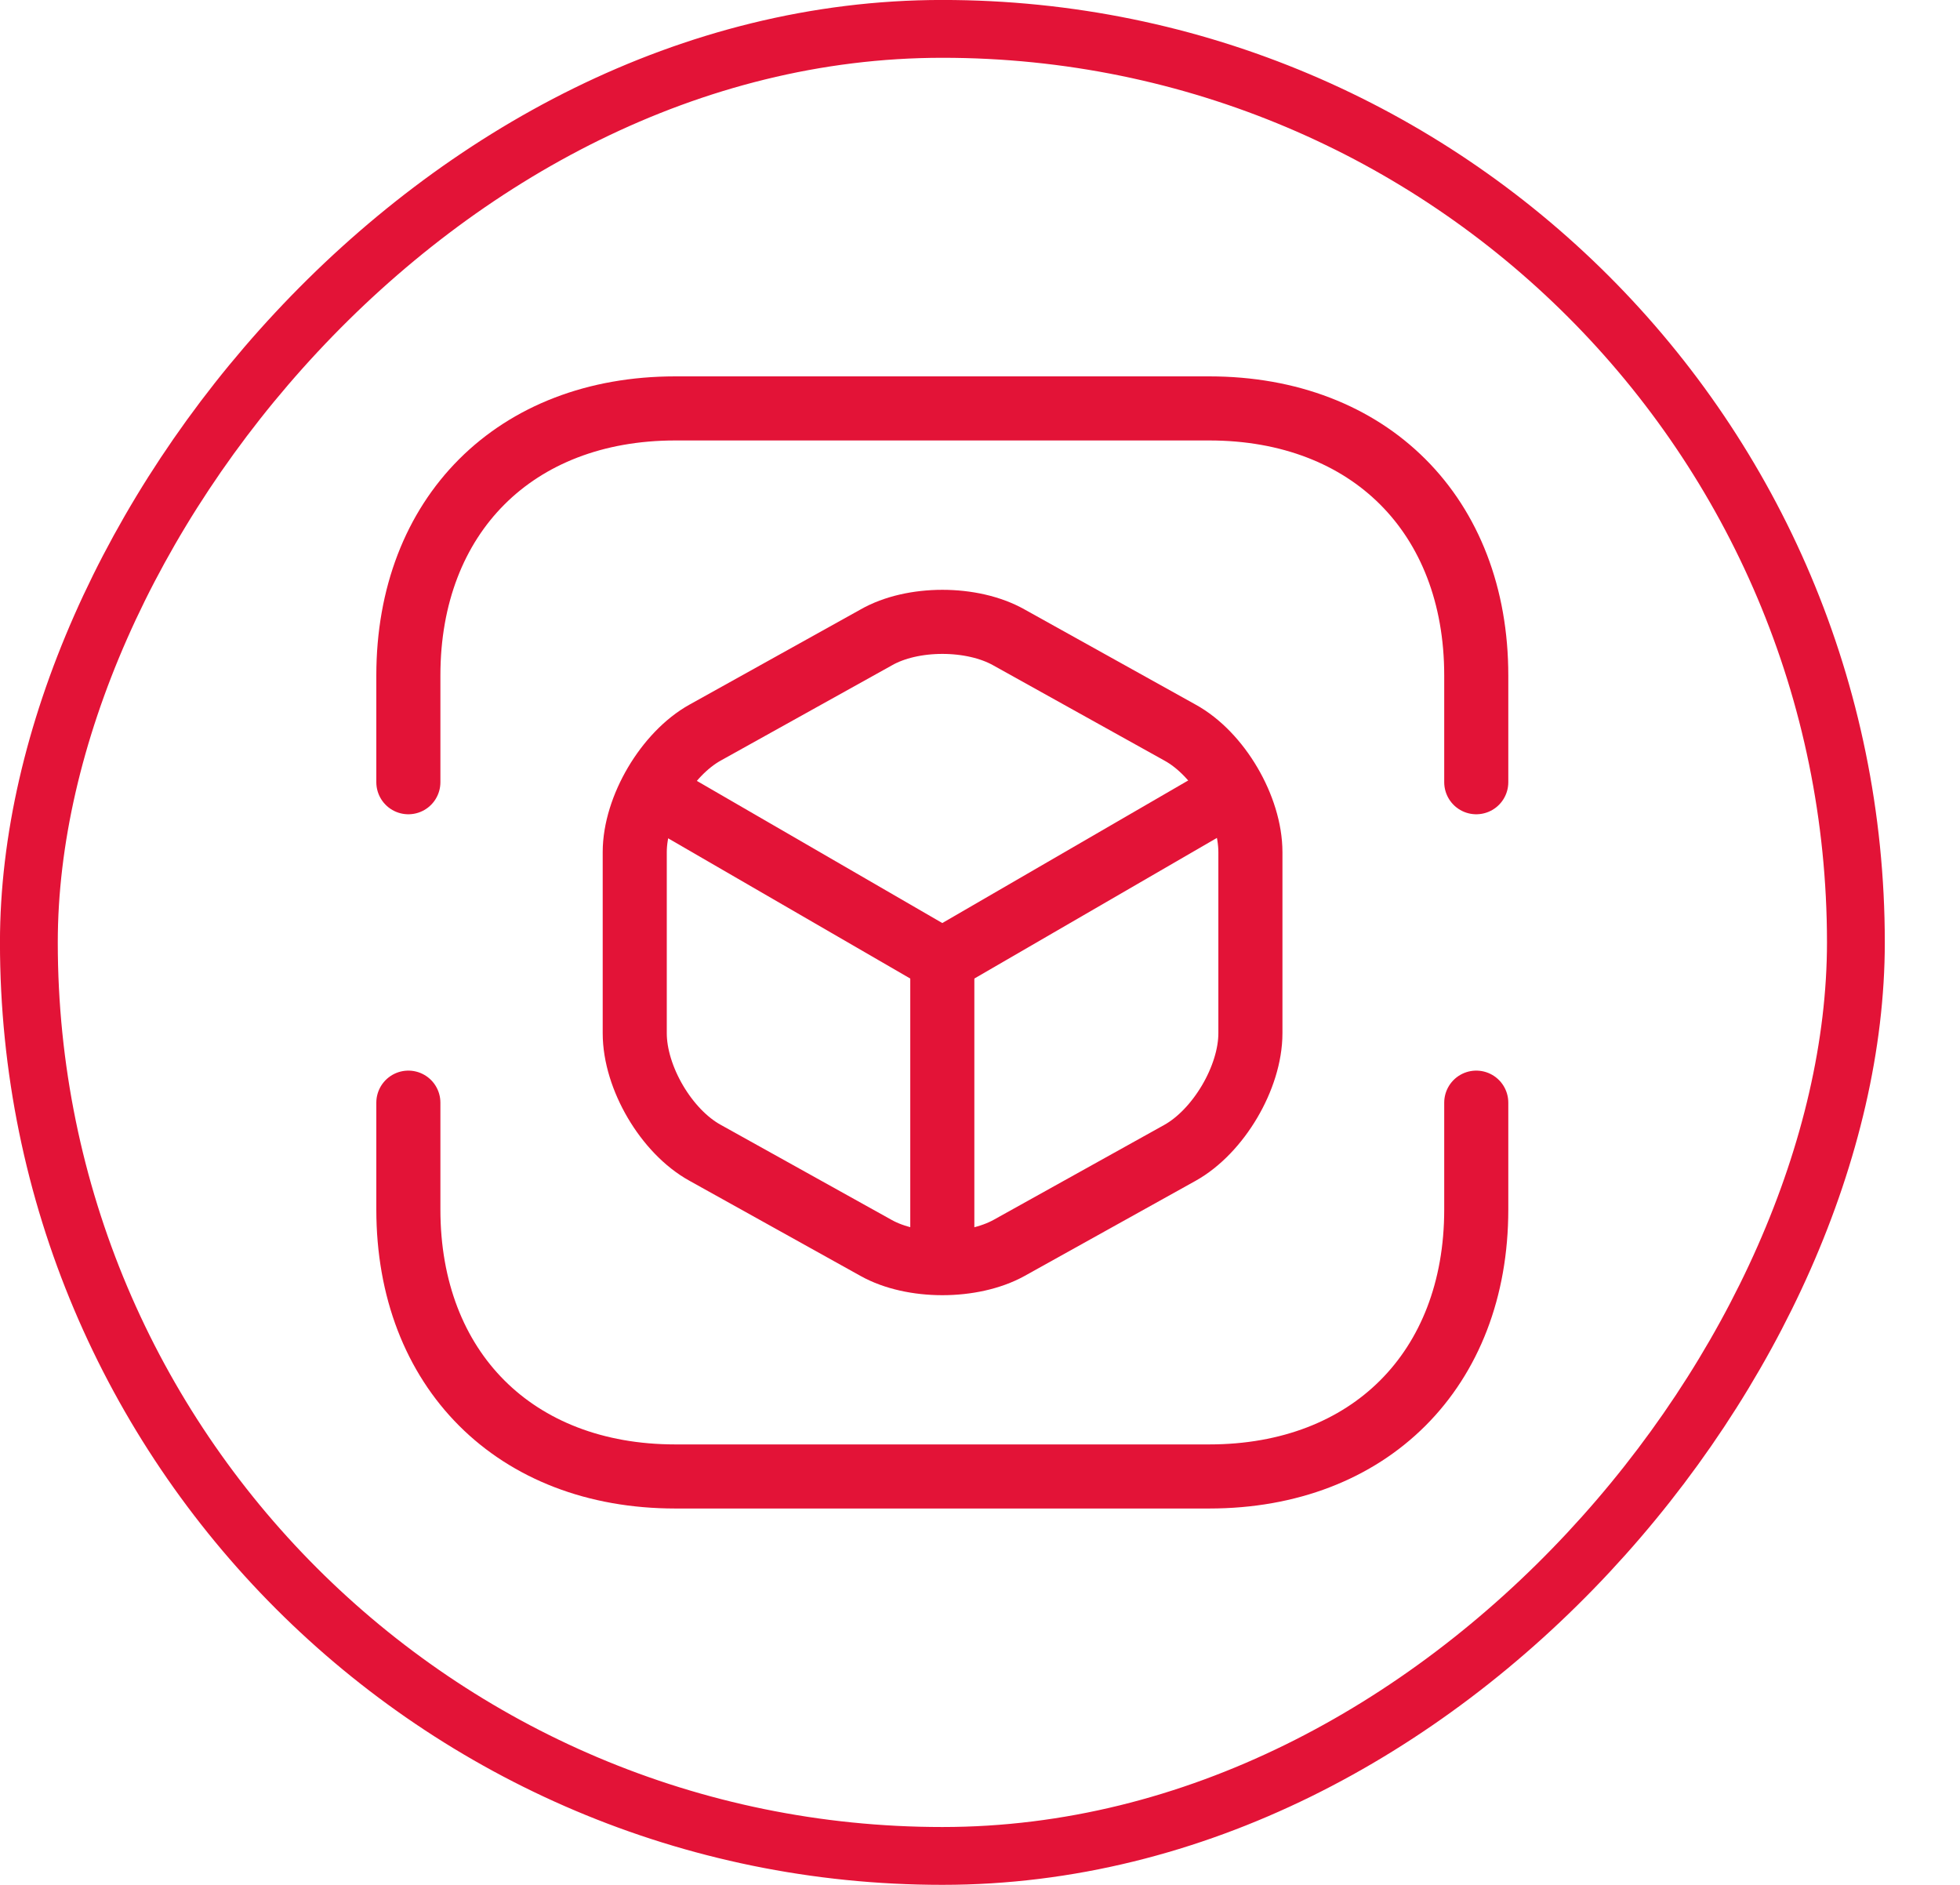 <svg width="26" height="25" viewBox="0 0 26 25" fill="none" xmlns="http://www.w3.org/2000/svg">
<rect x="0.383" y="-0.383" width="24.236" height="24.233" rx="12.117" transform="matrix(1 0 0 -1 0 24.233)" stroke="#E31337" stroke-width="0.767"/>
<path d="M5.417 10.375V8.959C5.417 6.834 6.833 5.417 8.958 5.417H16.041C18.166 5.417 19.583 6.834 19.583 8.959V10.375" stroke="#E31337" stroke-width="0.85" stroke-miterlimit="10" stroke-linecap="round" stroke-linejoin="round"/>
<path d="M5.417 14.625V16.042C5.417 18.167 6.833 19.583 8.958 19.583H16.041C18.166 19.583 19.583 18.167 19.583 16.042V14.625" stroke="#E31337" stroke-width="0.85" stroke-miterlimit="10" stroke-linecap="round" stroke-linejoin="round"/>
<path d="M8.746 10.56L12.5 12.734L16.226 10.574" stroke="#E31337" stroke-width="0.85" stroke-linecap="round" stroke-linejoin="round"/>
<path d="M12.5 16.588V12.727" stroke="#E31337" stroke-width="0.85" stroke-linecap="round" stroke-linejoin="round"/>
<path d="M11.622 8.455L9.355 9.716C8.845 9.999 8.42 10.715 8.42 11.303V13.704C8.42 14.292 8.838 15.007 9.355 15.291L11.622 16.552C12.103 16.821 12.897 16.821 13.385 16.552L15.652 15.291C16.162 15.007 16.587 14.292 16.587 13.704V11.303C16.587 10.715 16.169 9.999 15.652 9.716L13.385 8.455C12.897 8.179 12.103 8.179 11.622 8.455Z" stroke="#E31337" stroke-width="0.85" stroke-linecap="round" stroke-linejoin="round"/>
</svg>
